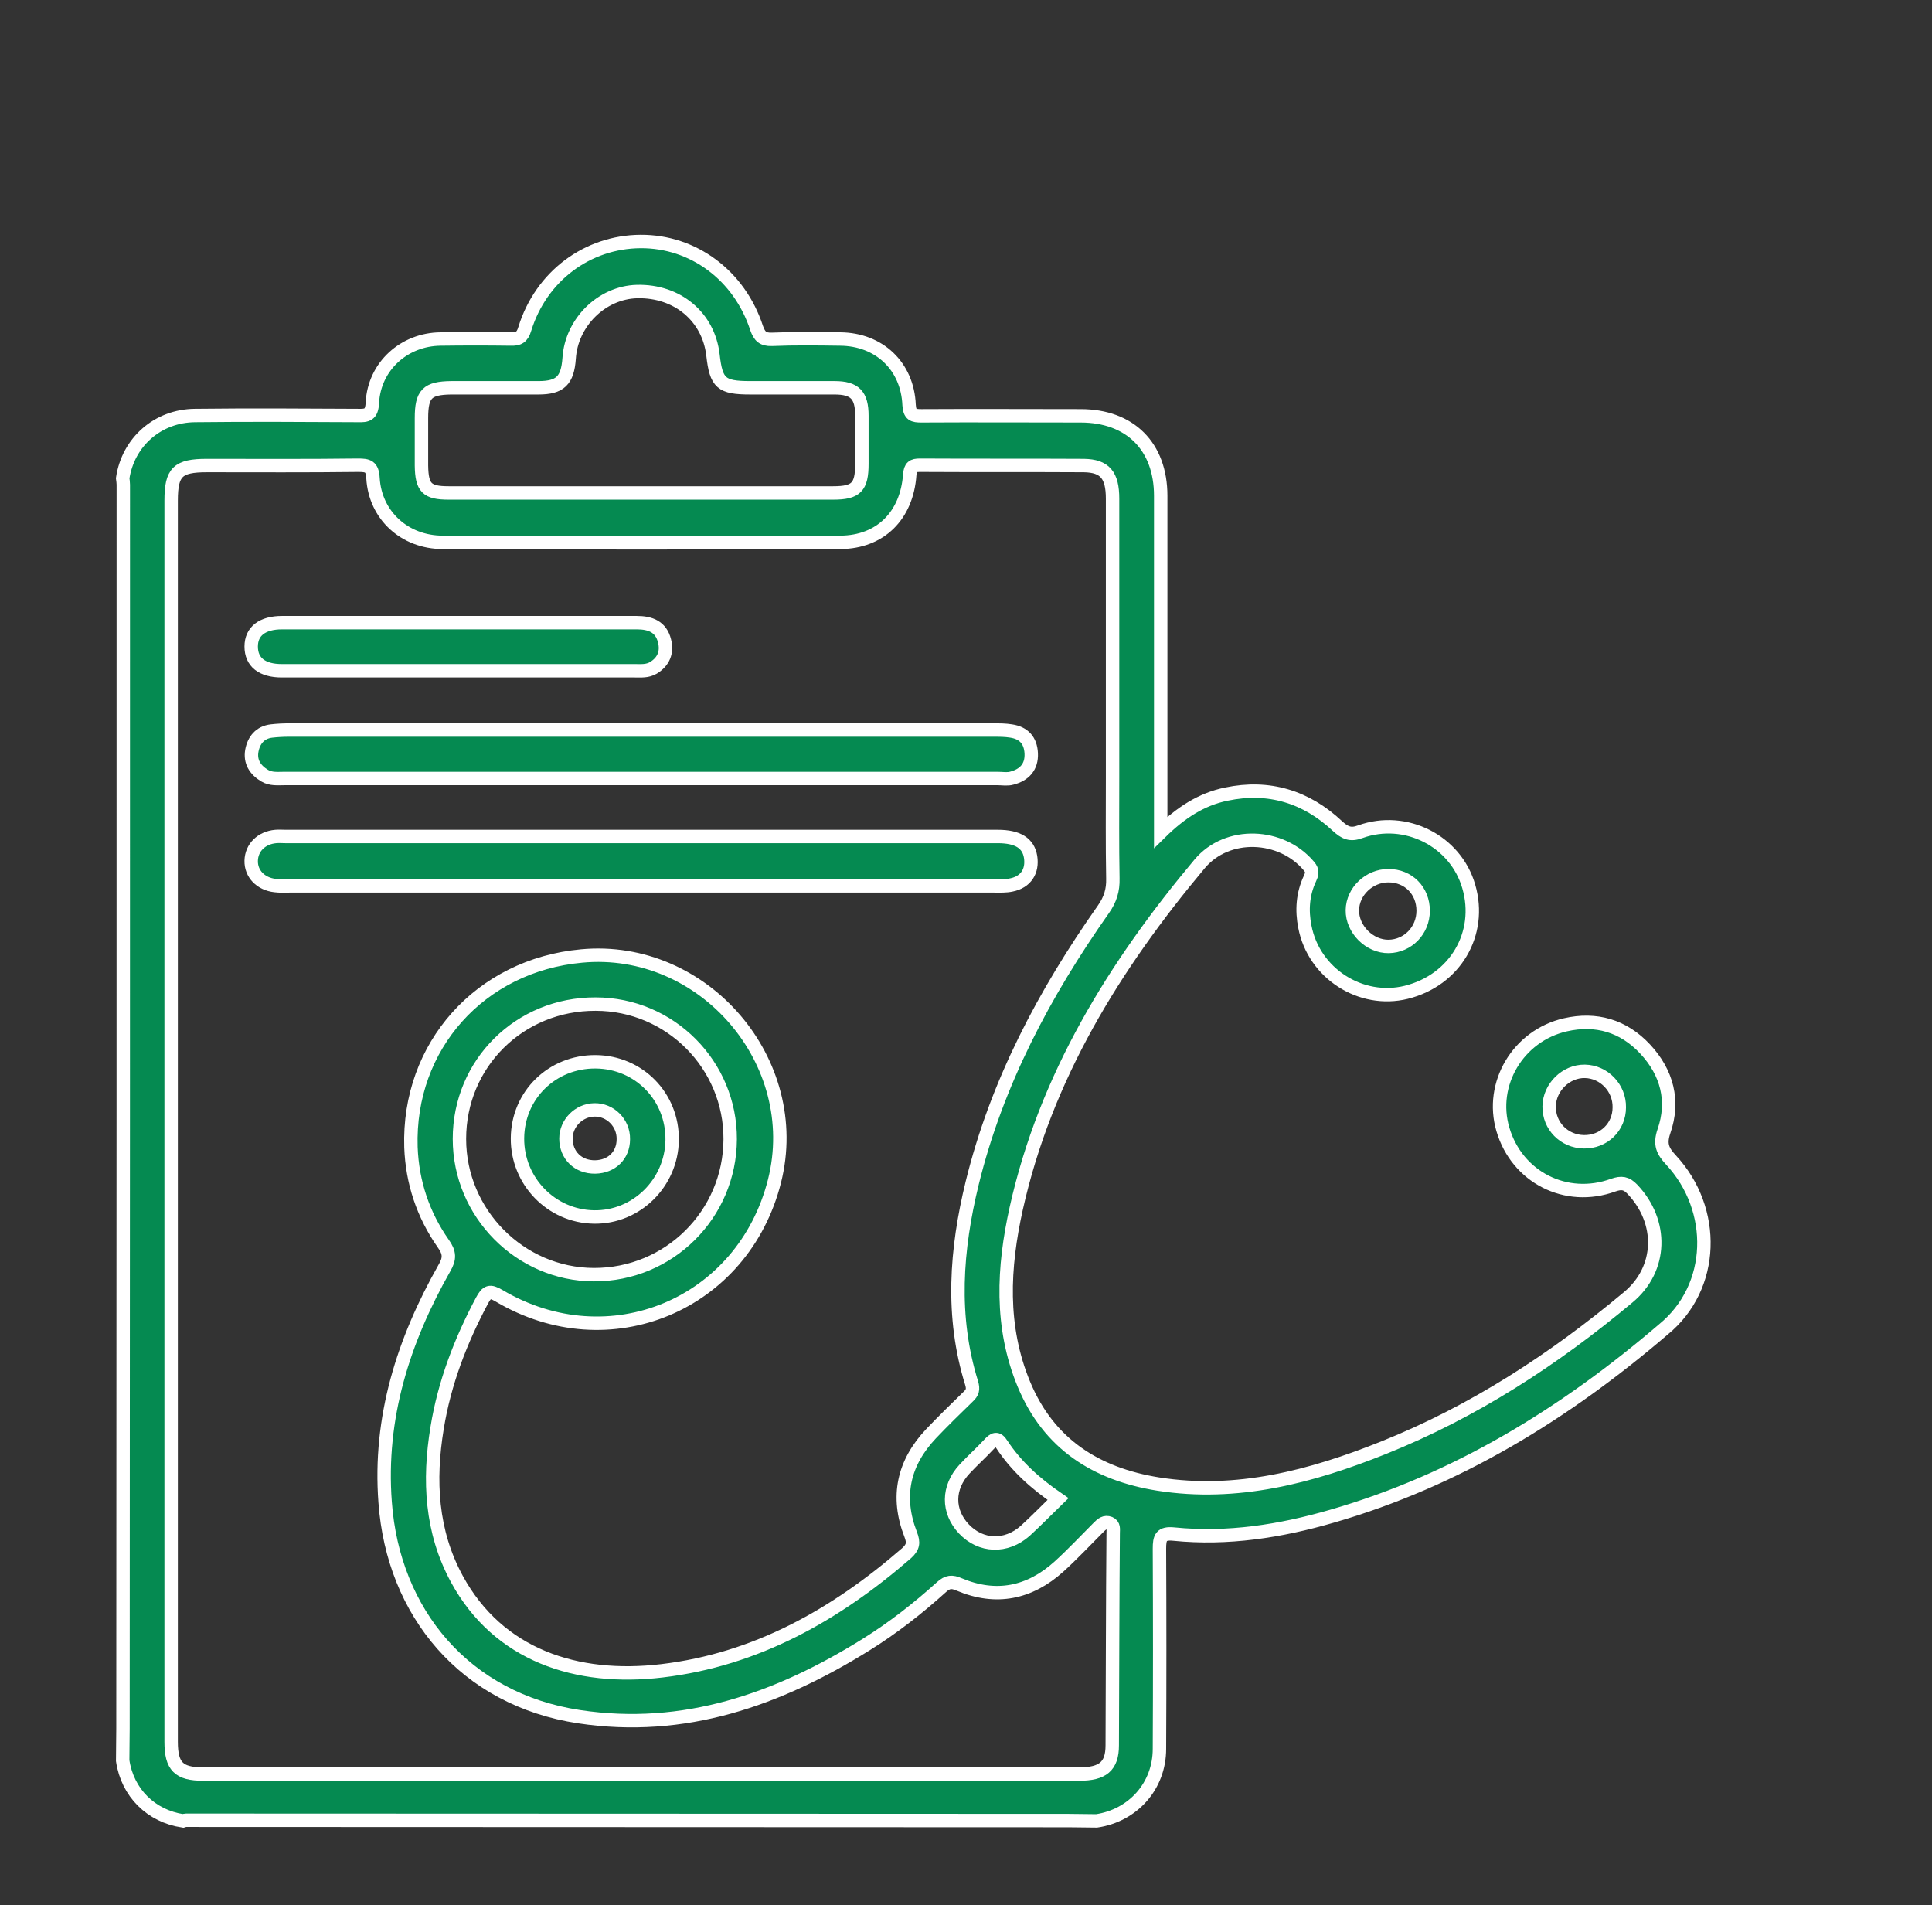 <svg width="72" height="71" viewBox="0 0 72 71" fill="none" xmlns="http://www.w3.org/2000/svg">
<rect x="0" y="0" width="72" height="71" fill="#333333" stroke="none"/>
<path d="M62.272 43.227C61.963 42.894 61.844 42.645 62.01 42.158C62.402 41.03 62.129 39.973 61.309 39.094C60.501 38.227 59.479 37.93 58.338 38.191C56.567 38.595 55.509 40.4 56.008 42.087C56.531 43.868 58.361 44.806 60.12 44.165C60.429 44.058 60.608 44.082 60.834 44.319C61.986 45.531 61.951 47.288 60.679 48.345C57.91 50.661 54.915 52.609 51.563 53.951C48.866 55.031 46.096 55.768 43.161 55.305C40.855 54.936 39.085 53.82 38.158 51.587C37.266 49.438 37.385 47.229 37.872 45.032C38.966 40.127 41.533 35.982 44.706 32.194C45.74 30.959 47.76 31.054 48.782 32.277C48.937 32.455 48.889 32.586 48.818 32.74C48.545 33.322 48.509 33.928 48.628 34.533C48.961 36.279 50.72 37.396 52.407 36.98C54.226 36.529 55.248 34.795 54.737 33.037C54.249 31.339 52.383 30.389 50.696 30.994C50.316 31.137 50.114 31.03 49.84 30.781C48.675 29.688 47.285 29.261 45.704 29.593C44.766 29.783 43.993 30.294 43.256 31.018C43.256 30.721 43.256 30.519 43.256 30.329C43.256 26.375 43.256 22.432 43.256 18.477C43.256 16.636 42.115 15.496 40.273 15.496C38.3 15.496 36.316 15.484 34.343 15.496C34.034 15.496 33.903 15.461 33.879 15.092C33.82 13.644 32.762 12.646 31.312 12.634C30.468 12.622 29.613 12.61 28.769 12.646C28.424 12.658 28.305 12.527 28.198 12.23C27.556 10.259 25.833 8.988 23.872 9C21.887 9.012 20.164 10.295 19.558 12.254C19.463 12.575 19.32 12.646 19.023 12.634C18.156 12.622 17.288 12.622 16.421 12.634C15.066 12.646 13.948 13.644 13.877 15.009C13.854 15.461 13.687 15.496 13.319 15.484C11.298 15.473 9.29 15.461 7.269 15.484C5.879 15.496 4.774 16.47 4.572 17.824C4.583 17.907 4.595 17.978 4.595 18.061C4.595 33.512 4.595 48.975 4.583 64.425C4.583 64.817 4.572 65.209 4.572 65.613C4.75 66.812 5.629 67.679 6.818 67.858C6.853 67.846 6.901 67.834 6.937 67.834C17.894 67.834 28.852 67.846 39.81 67.846C40.166 67.846 40.523 67.858 40.867 67.858C42.222 67.656 43.209 66.563 43.209 65.174C43.221 62.691 43.221 60.197 43.209 57.715C43.209 57.3 43.268 57.122 43.743 57.169C45.752 57.371 47.713 57.062 49.638 56.504C54.297 55.162 58.338 52.668 61.986 49.545C63.924 47.965 63.983 45.068 62.272 43.227ZM59.027 42.55C58.29 42.538 57.72 41.956 57.732 41.231C57.743 40.519 58.361 39.913 59.063 39.925C59.776 39.937 60.358 40.543 60.346 41.267C60.346 42.004 59.764 42.562 59.027 42.55ZM51.742 32.633C52.49 32.633 53.037 33.191 53.037 33.94C53.037 34.676 52.467 35.258 51.754 35.27C51.041 35.282 50.387 34.629 50.399 33.916C50.411 33.215 51.029 32.633 51.742 32.633ZM39.429 55.863C38.989 56.29 38.609 56.682 38.205 57.05C37.492 57.68 36.553 57.644 35.923 56.979C35.305 56.326 35.305 55.435 35.947 54.746C36.244 54.426 36.565 54.141 36.862 53.82C37.04 53.63 37.159 53.547 37.337 53.832C37.861 54.628 38.562 55.269 39.429 55.863ZM15.707 15.579C15.707 14.677 15.921 14.463 16.813 14.451C17.894 14.451 18.988 14.451 20.069 14.451C20.877 14.451 21.151 14.178 21.21 13.359C21.293 12.017 22.422 10.9 23.741 10.865C25.239 10.829 26.404 11.803 26.57 13.228C26.689 14.285 26.879 14.451 27.961 14.451C29.006 14.451 30.052 14.451 31.098 14.451C31.859 14.451 32.12 14.724 32.12 15.496C32.12 16.09 32.12 16.684 32.12 17.278C32.12 18.157 31.906 18.37 31.051 18.37C28.686 18.37 26.309 18.37 23.944 18.37C21.531 18.37 19.118 18.37 16.718 18.37C15.909 18.37 15.719 18.18 15.707 17.349C15.707 16.755 15.707 16.173 15.707 15.579ZM41.45 65.043C41.45 65.827 41.093 66.112 40.225 66.112C31.122 66.112 22.006 66.112 12.903 66.112C11.12 66.112 9.349 66.112 7.566 66.112C6.663 66.112 6.378 65.827 6.378 64.912C6.378 57.193 6.378 49.474 6.378 41.754C6.378 34.058 6.378 26.351 6.378 18.655C6.378 17.586 6.628 17.349 7.709 17.349C9.587 17.349 11.465 17.361 13.342 17.337C13.711 17.337 13.877 17.373 13.901 17.824C13.984 19.202 15.078 20.211 16.504 20.211C21.448 20.235 26.38 20.235 31.324 20.211C32.809 20.199 33.796 19.213 33.903 17.693C33.927 17.396 34.022 17.337 34.283 17.337C36.316 17.349 38.348 17.337 40.392 17.349C41.176 17.361 41.462 17.705 41.462 18.584C41.462 22.04 41.462 25.496 41.462 28.952C41.462 30.211 41.45 31.481 41.473 32.74C41.485 33.168 41.378 33.524 41.117 33.892C38.918 37.016 37.147 40.353 36.232 44.082C35.626 46.564 35.436 49.058 36.209 51.54C36.28 51.777 36.244 51.896 36.078 52.051C35.614 52.502 35.139 52.965 34.699 53.428C33.665 54.521 33.392 55.78 33.938 57.181C34.057 57.49 34.034 57.656 33.784 57.882C31.146 60.174 28.186 61.848 24.669 62.264C21.483 62.644 18.572 61.682 17.027 58.844C16.064 57.074 15.969 55.162 16.29 53.214C16.563 51.528 17.169 49.96 17.965 48.464C18.144 48.132 18.251 48.084 18.595 48.286C22.696 50.721 27.699 48.63 28.864 44.011C29.981 39.581 26.237 35.199 21.674 35.626C17.894 35.971 15.196 38.987 15.315 42.752C15.363 44.058 15.767 45.269 16.516 46.338C16.765 46.683 16.765 46.908 16.563 47.253C15.03 49.96 14.115 52.834 14.353 55.981C14.65 60.102 17.336 63.333 21.578 63.974C25.5 64.568 28.994 63.333 32.275 61.29C33.285 60.661 34.212 59.936 35.091 59.141C35.317 58.939 35.472 58.927 35.745 59.045C37.124 59.627 38.371 59.366 39.465 58.38C39.976 57.917 40.451 57.407 40.939 56.92C41.057 56.801 41.176 56.694 41.355 56.765C41.521 56.837 41.485 56.991 41.485 57.122C41.462 59.758 41.462 62.406 41.45 65.043ZM17.122 42.443C17.122 39.628 19.368 37.407 22.197 37.419C24.977 37.419 27.224 39.688 27.212 42.455C27.2 45.258 24.93 47.514 22.125 47.502C19.38 47.49 17.122 45.21 17.122 42.443Z" fill="#058A51" stroke="white" stroke-width="0.5"/>
<path d="M23.884 33.013C19.523 33.013 15.149 33.013 10.787 33.013C10.609 33.013 10.431 33.025 10.252 33.001C9.718 32.942 9.349 32.562 9.361 32.075C9.373 31.588 9.741 31.22 10.276 31.172C10.395 31.161 10.514 31.172 10.633 31.172C19.487 31.172 28.329 31.172 37.183 31.172C37.932 31.172 38.324 31.422 38.407 31.933C38.49 32.467 38.229 32.871 37.694 32.978C37.48 33.025 37.266 33.013 37.052 33.013C32.655 33.013 28.27 33.013 23.884 33.013Z" fill="#058A51" stroke="white" stroke-width="0.5"/>
<path d="M23.944 29.011C19.499 29.011 15.054 29.011 10.609 29.011C10.36 29.011 10.098 29.047 9.86 28.904C9.504 28.69 9.314 28.382 9.385 27.978C9.456 27.586 9.694 27.289 10.122 27.242C10.336 27.218 10.55 27.206 10.775 27.206C19.523 27.206 28.282 27.206 37.029 27.206C37.243 27.206 37.468 27.206 37.682 27.242C38.158 27.313 38.407 27.598 38.431 28.073C38.455 28.584 38.17 28.88 37.706 28.999C37.54 29.047 37.35 29.011 37.171 29.011C32.75 29.011 28.353 29.011 23.944 29.011Z" fill="#058A51" stroke="white" stroke-width="0.5"/>
<path d="M17.074 24.997C14.887 24.997 12.689 24.997 10.502 24.997C9.765 24.997 9.361 24.676 9.361 24.094C9.361 23.524 9.777 23.204 10.514 23.204C14.923 23.204 19.32 23.204 23.73 23.204C24.241 23.204 24.633 23.358 24.764 23.881C24.871 24.296 24.74 24.653 24.348 24.89C24.122 25.021 23.896 24.997 23.658 24.997C21.46 24.997 19.273 24.997 17.074 24.997Z" fill="#058A51" stroke="white" stroke-width="0.5"/>
<path d="M22.197 39.569C20.58 39.557 19.297 40.804 19.285 42.419C19.273 44.01 20.544 45.329 22.137 45.352C23.718 45.376 25.025 44.082 25.049 42.49C25.073 40.875 23.813 39.581 22.197 39.569ZM22.185 43.488C21.543 43.5 21.091 43.048 21.091 42.431C21.091 41.861 21.567 41.374 22.149 41.362C22.743 41.35 23.242 41.849 23.23 42.455C23.23 43.06 22.791 43.476 22.185 43.488Z" fill="#058A51" stroke="white" stroke-width="0.5"/>
</svg>
